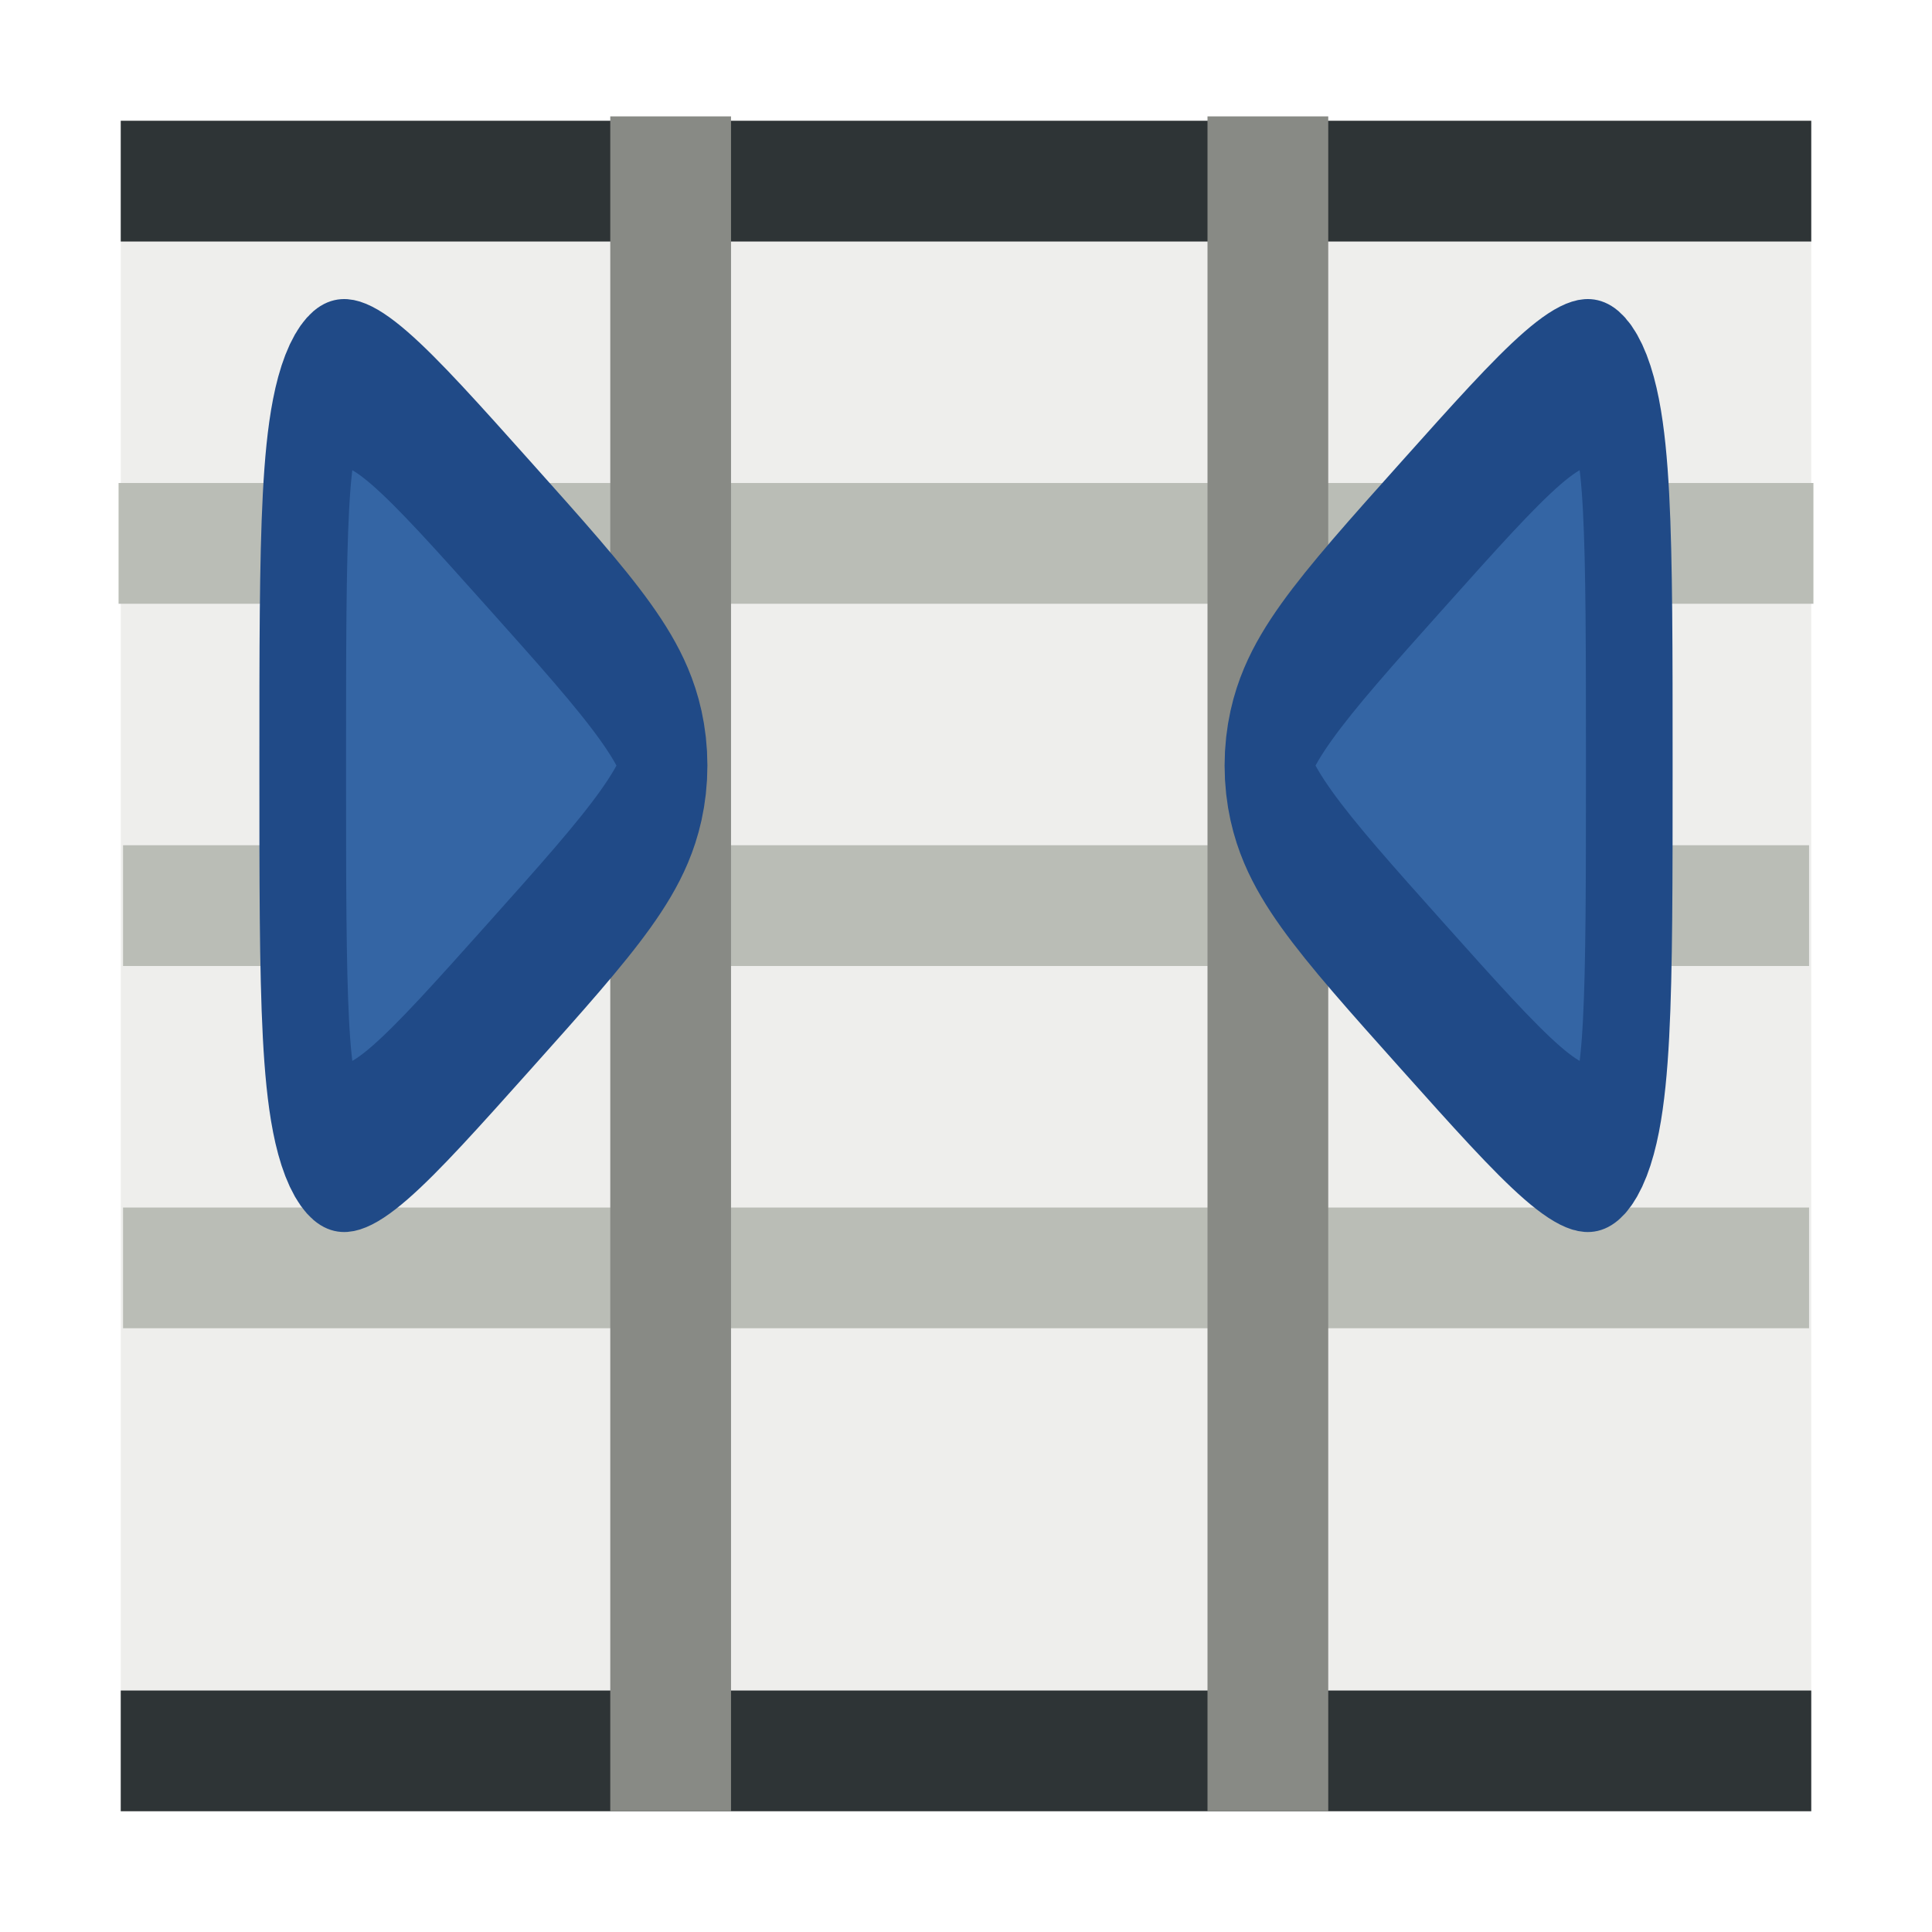 <?xml version="1.0" encoding="UTF-8" standalone="no"?>
<!-- Created with Inkscape (http://www.inkscape.org/) -->

<svg
   xmlns:dc="http://purl.org/dc/elements/1.1/"
   xmlns:cc="http://creativecommons.org/ns#"
   xmlns:rdf="http://www.w3.org/1999/02/22-rdf-syntax-ns#"
   xmlns:svg="http://www.w3.org/2000/svg"
   xmlns="http://www.w3.org/2000/svg"
   xmlns:sodipodi="http://sodipodi.sourceforge.net/DTD/sodipodi-0.dtd"
   xmlns:inkscape="http://www.inkscape.org/namespaces/inkscape"
   width="16"
   height="16"
   id="svg2"
   version="1.1"
   inkscape:version="0.48.2 r9819"
   sodipodi:docname="x-resize-columns.svg"
   inkscape:export-filename="x-resize-columns.png"
   inkscape:export-xdpi="90"
   inkscape:export-ydpi="90">
  <defs
     id="defs4" />
  <sodipodi:namedview
     id="base"
     pagecolor="#ffffff"
     bordercolor="#666666"
     borderopacity="1.0"
     inkscape:pageopacity="0.0"
     inkscape:pageshadow="2"
     inkscape:zoom="34.9375"
     inkscape:cx="8"
     inkscape:cy="8"
     inkscape:document-units="px"
     inkscape:current-layer="layer1"
     showgrid="true"
     inkscape:window-width="1028"
     inkscape:window-height="728"
     inkscape:window-x="273"
     inkscape:window-y="791"
     inkscape:window-maximized="0"
     showguides="true"
     inkscape:guide-bbox="true">
    <inkscape:grid
       type="xygrid"
       id="grid2985"
       empspacing="4"
       visible="true"
       enabled="true"
       snapvisiblegridlinesonly="true" />
    <sodipodi:guide
       orientation="1,0"
       position="15,11"
       id="guide4572" />
  </sodipodi:namedview>
  <g
     inkscape:label="Layer 1"
     inkscape:groupmode="layer"
     id="layer1"
     transform="translate(0,-1036.362)">
    <rect
       style="fill:#eeeeec;fill-opacity:1;stroke:none;stroke-width:1;stroke-linecap:square;stroke-linejoin:round;stroke-miterlimit:4;stroke-opacity:1;stroke-dasharray:none"
       id="rect4163"
       width="14"
       height="14"
       x="1"
       y="1"
       transform="translate(0,1036.362)" />
    <path
       inkscape:transform-center-y="2.4349423e-05"
       transform="matrix(0,1.22,-0.698,0,44.778,1009.213)"
       d="M 28,14 C 17.608,14 17.608,14 22.804,5 28,-4 28,-4 33.196,5 38.392,14 38.392,14 28,14 z"
       inkscape:randomized="0"
       inkscape:rounded="1"
       inkscape:flatsided="true"
       sodipodi:arg2="2.6179939"
       sodipodi:arg1="1.5707963"
       sodipodi:r2="3"
       sodipodi:r1="6"
       sodipodi:cy="8"
       sodipodi:cx="28"
       sodipodi:sides="3"
       id="path3897"
       style="fill:#4e9a06;fill-opacity:1;stroke:#2a5703;stroke-width:1.084;stroke-linecap:round;stroke-linejoin:round;stroke-miterlimit:4;stroke-opacity:1;stroke-dasharray:none"
       sodipodi:type="star"
       inkscape:transform-center-x="-1.3095461" />
    <path
       style="fill:none;stroke:#2e3436;stroke-width:1px;stroke-linecap:square;stroke-linejoin:miter;stroke-opacity:1"
       d="m 1.5,1037.862 c 13,0 13,0 13,0"
       id="path4099"
       inkscape:connector-curvature="0" />
    <path
       style="fill:#204a87;stroke:#babdb6;stroke-width:1px;stroke-linecap:square;stroke-linejoin:miter;stroke-opacity:1"
       d="m 1.482,1040.862 c 13.036,0 13.036,0 13.036,0"
       id="path4103"
       inkscape:connector-curvature="0" />
    <path
       inkscape:connector-curvature="0"
       id="path4105"
       d="m 1.519,1043.862 c 12.963,0 12.963,0 12.963,0"
       style="fill:none;stroke:#babdb6;stroke-width:1px;stroke-linecap:square;stroke-linejoin:miter;stroke-opacity:1" />
    <path
       inkscape:connector-curvature="0"
       id="path4109"
       d="m 1.519,1046.862 c 12.963,0 12.963,0 12.963,0"
       style="fill:none;stroke:#babdb6;stroke-width:1px;stroke-linecap:square;stroke-linejoin:miter;stroke-opacity:1" />
    <path
       style="fill:none;stroke:#2e3436;stroke-width:1px;stroke-linecap:square;stroke-linejoin:miter;stroke-opacity:1"
       d="m 1.5,1050.862 c 13,0 13,0 13,0"
       id="path4111"
       inkscape:connector-curvature="0" />
    <path
       inkscape:connector-curvature="0"
       id="path4574"
       d="m 10.5,1037.826 c 0,13.036 0,13.036 0,13.036"
       style="fill:#204a87;stroke:#888a85;stroke-width:1px;stroke-linecap:square;stroke-linejoin:miter;stroke-opacity:1" />
    <path
       sodipodi:type="star"
       style="fill:#3465a4;fill-opacity:1;stroke:#204a87;stroke-width:3.778;stroke-linecap:round;stroke-linejoin:round;stroke-miterlimit:4;stroke-opacity:1;stroke-dasharray:none"
       id="path4292"
       sodipodi:sides="3"
       sodipodi:cx="28"
       sodipodi:cy="8"
       sodipodi:r1="6"
       sodipodi:r2="3"
       sodipodi:arg1="1.5707963"
       sodipodi:arg2="2.6179939"
       inkscape:flatsided="true"
       inkscape:rounded="1"
       inkscape:randomized="0"
       d="M 28,14 C 17.608,14 17.608,14 22.804,5 28,-4 28,-4 33.196,5 38.392,14 38.392,14 28,14 z"
       transform="matrix(0,0.368,0.19,0,10.833,1032.398)"
       inkscape:transform-center-x="0.35719741"
       inkscape:transform-center-y="-3.5440869e-05" />
    <path
       style="fill:#204a87;stroke:#888a85;stroke-width:1px;stroke-linecap:square;stroke-linejoin:miter;stroke-opacity:1"
       d="m 5.554,1037.826 c 0,13.036 0,13.036 0,13.036"
       id="path4588"
       inkscape:connector-curvature="0" />
    <path
       inkscape:transform-center-x="-0.35719788"
       transform="matrix(0,0.368,-0.19,0,5.167,1032.398)"
       d="M 28,14 C 17.608,14 17.608,14 22.804,5 28,-4 28,-4 33.196,5 38.392,14 38.392,14 28,14 z"
       inkscape:randomized="0"
       inkscape:rounded="1"
       inkscape:flatsided="true"
       sodipodi:arg2="2.6179939"
       sodipodi:arg1="1.5707963"
       sodipodi:r2="3"
       sodipodi:r1="6"
       sodipodi:cy="8"
       sodipodi:cx="28"
       sodipodi:sides="3"
       id="path4590"
       style="fill:#3465a4;fill-opacity:1;stroke:#204a87;stroke-width:3.778;stroke-linecap:round;stroke-linejoin:round;stroke-miterlimit:4;stroke-opacity:1;stroke-dasharray:none"
       sodipodi:type="star"
       inkscape:transform-center-y="-3.5440869e-05" />
  </g>
</svg>

